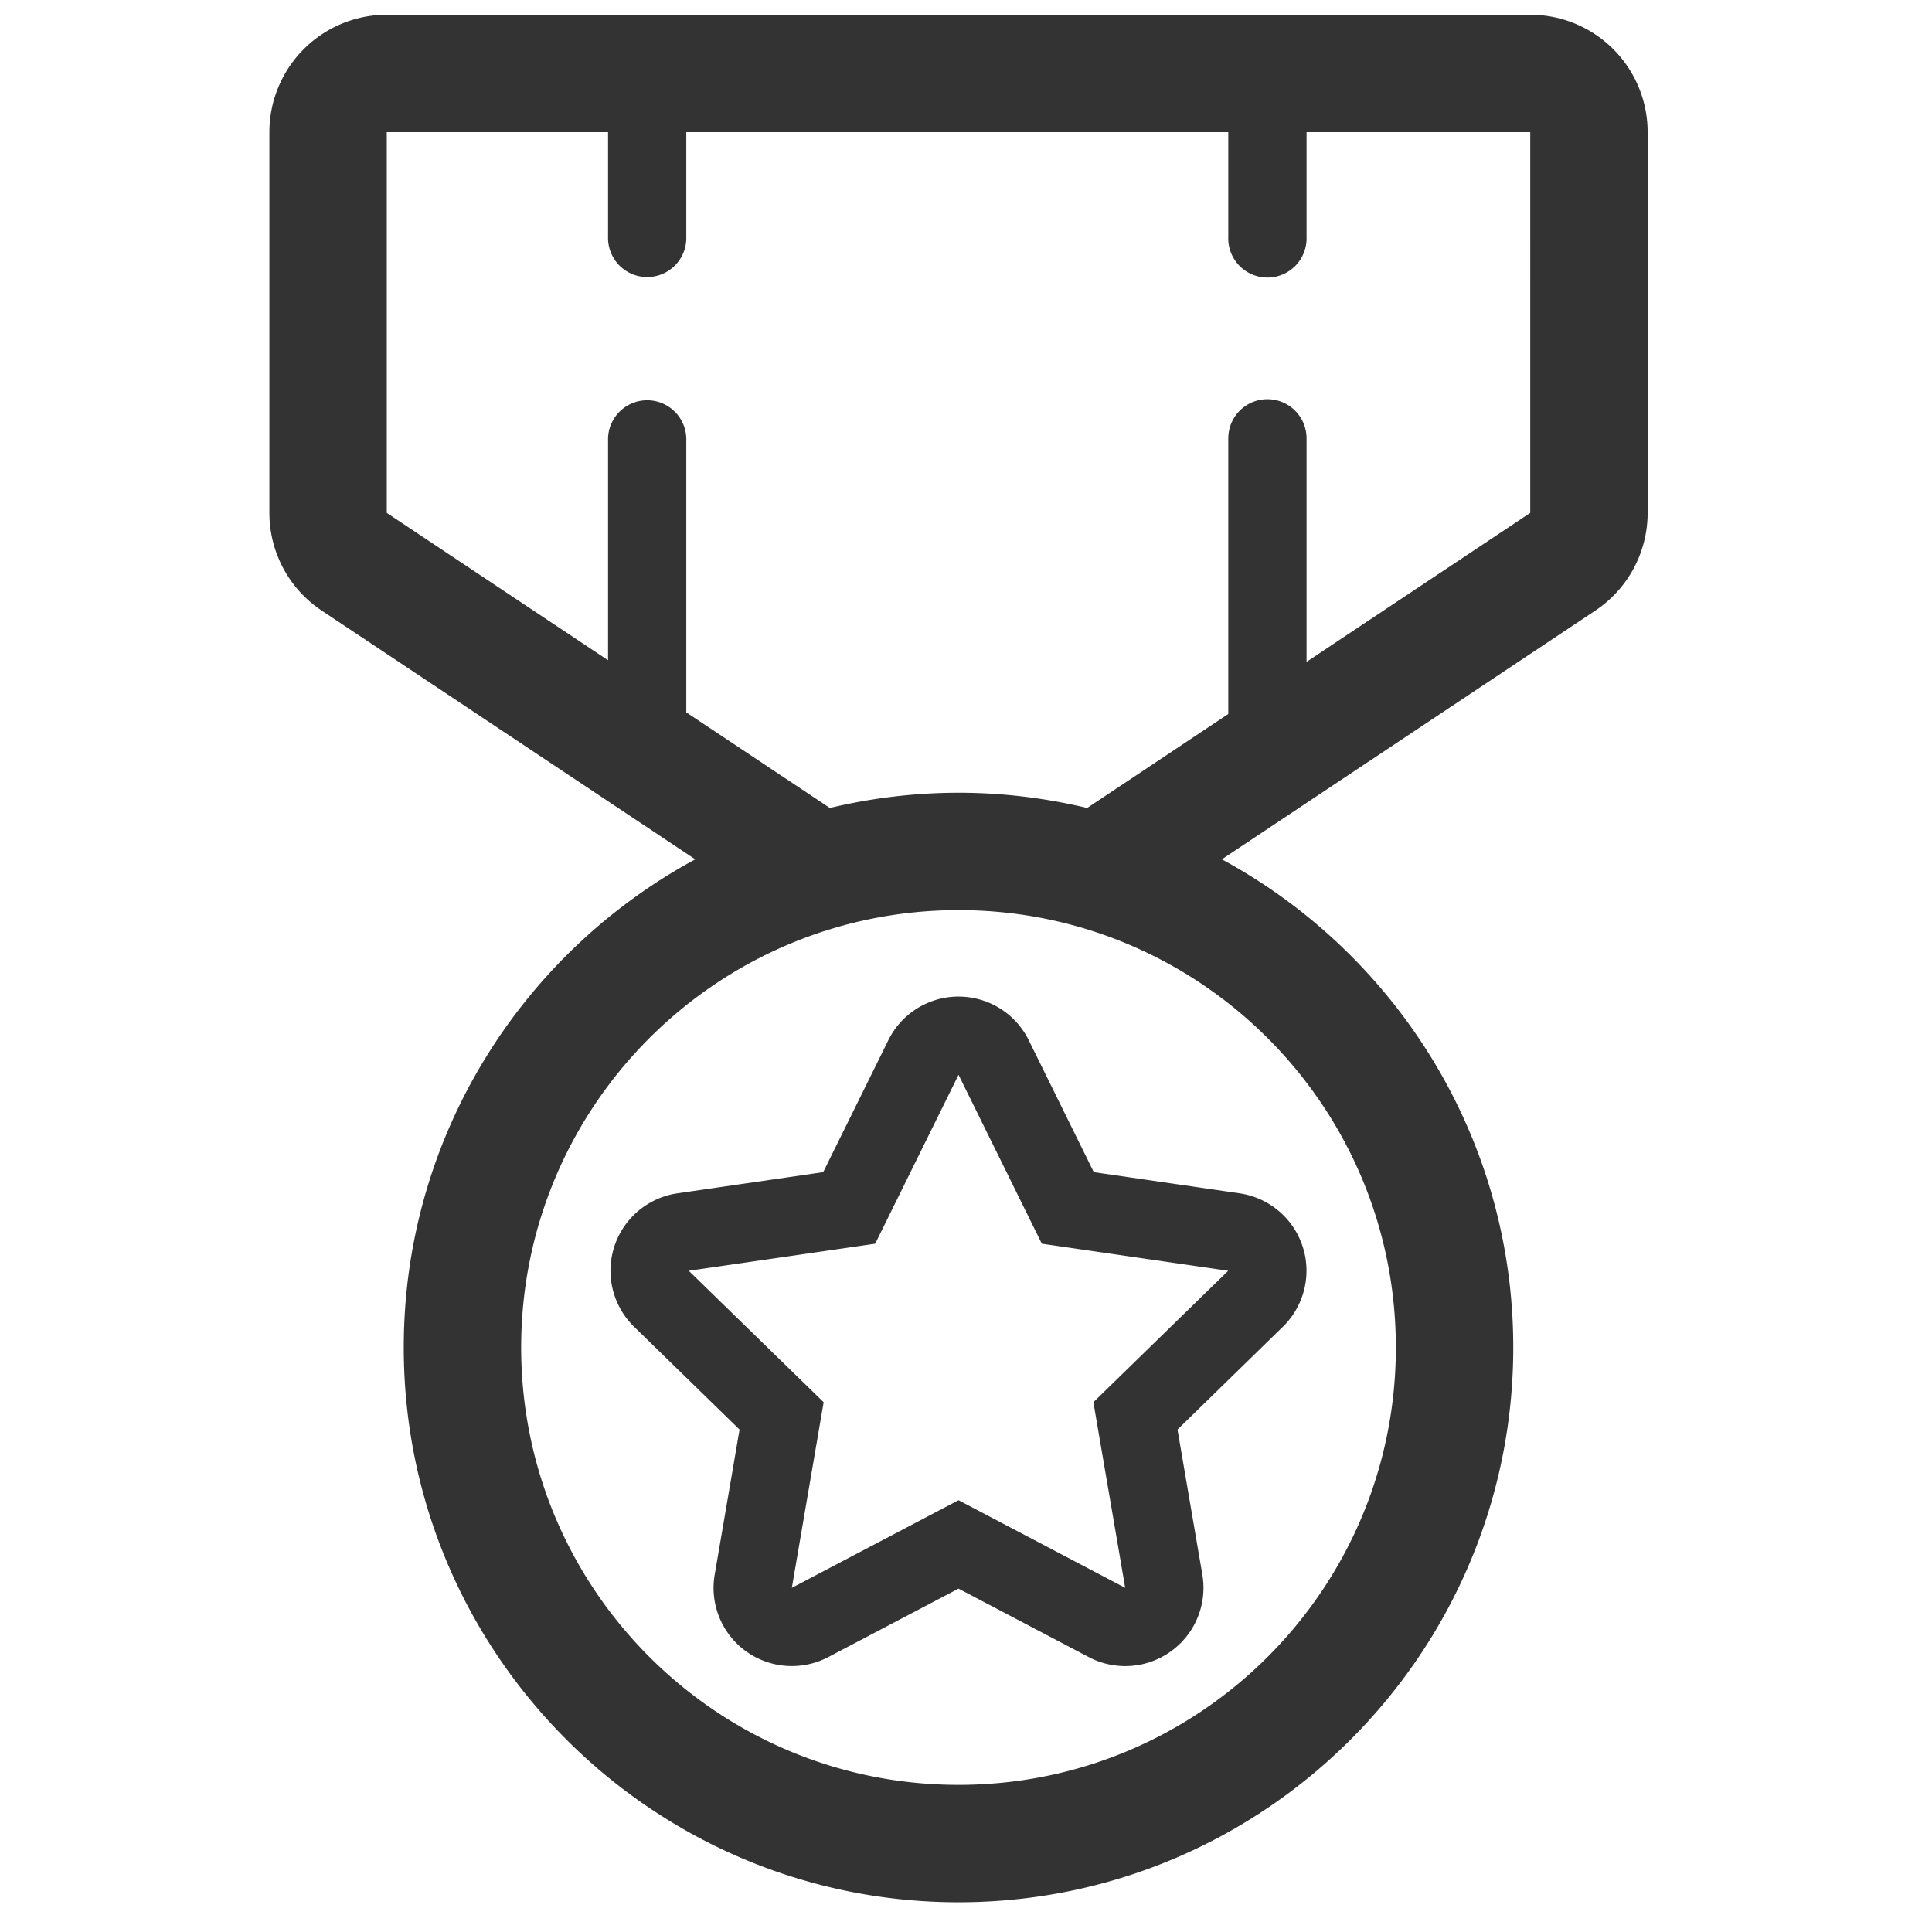 <?xml version="1.0" standalone="no"?><!DOCTYPE svg PUBLIC "-//W3C//DTD SVG 1.1//EN" "http://www.w3.org/Graphics/SVG/1.1/DTD/svg11.dtd"><svg class="icon" width="200px" height="200.00px" viewBox="0 0 1024 1024" version="1.1" xmlns="http://www.w3.org/2000/svg"><path fill="#333333" d="M845.55 323.624l-197.944 131.838c91.899 49.787 154.457 147.094 154.457 258.736 0 162.148-131.9 294.048-294.017 294.048-162.132 0-294.048-131.9-294.048-294.048 0-111.642 62.574-208.98 154.488-258.736L170.51 323.624A62.246 62.246 0 0 1 142.779 271.836V70.03A62.214 62.214 0 0 1 204.993 7.816h606.073a62.214 62.214 0 0 1 62.214 62.214v201.806a62.246 62.246 0 0 1-27.731 51.788zM276.227 714.198c0 128.055 103.779 231.818 231.818 231.818 128.008 0 231.787-103.763 231.787-231.818 0-128.008-103.779-231.818-231.787-231.818-128.039 0-231.818 103.81-231.818 231.818zM811.066 70.03h-118.567v55.508a20.759 20.759 0 1 1-41.487 0V70.03H363.749v55.508a20.743 20.743 0 1 1-41.471 0V70.03H204.993v201.806l117.285 78.112v-117.613a20.743 20.743 0 0 1 41.471 0v145.234l76.095 50.678a293.829 293.829 0 0 1 68.201-8.082c23.479 0 46.286 2.861 68.17 8.082l74.798-49.818v-146.094a20.743 20.743 0 0 1 41.487 0v118.457l118.567-78.956V70.03zM545.249 551.315l34.484 69.952 77.205 11.208a41.471 41.471 0 0 1 23.01 70.734l-55.852 54.492 13.178 76.892a41.487 41.487 0 0 1-60.198 43.706l-69.03-36.297-69.061 36.297a41.612 41.612 0 0 1-43.675-3.142 41.424 41.424 0 0 1-16.507-40.564l13.178-76.892-55.868-54.461a41.471 41.471 0 0 1 23.01-70.765l77.189-11.208 34.53-69.952a41.502 41.502 0 0 1 74.407 0z m-81.379 107.875l-98.808 14.35 71.484 69.671-16.851 98.37 88.35-46.442 88.335 46.442-16.867-98.37 71.468-69.671-98.792-14.35-44.144-89.523-44.175 89.523z" /></svg>